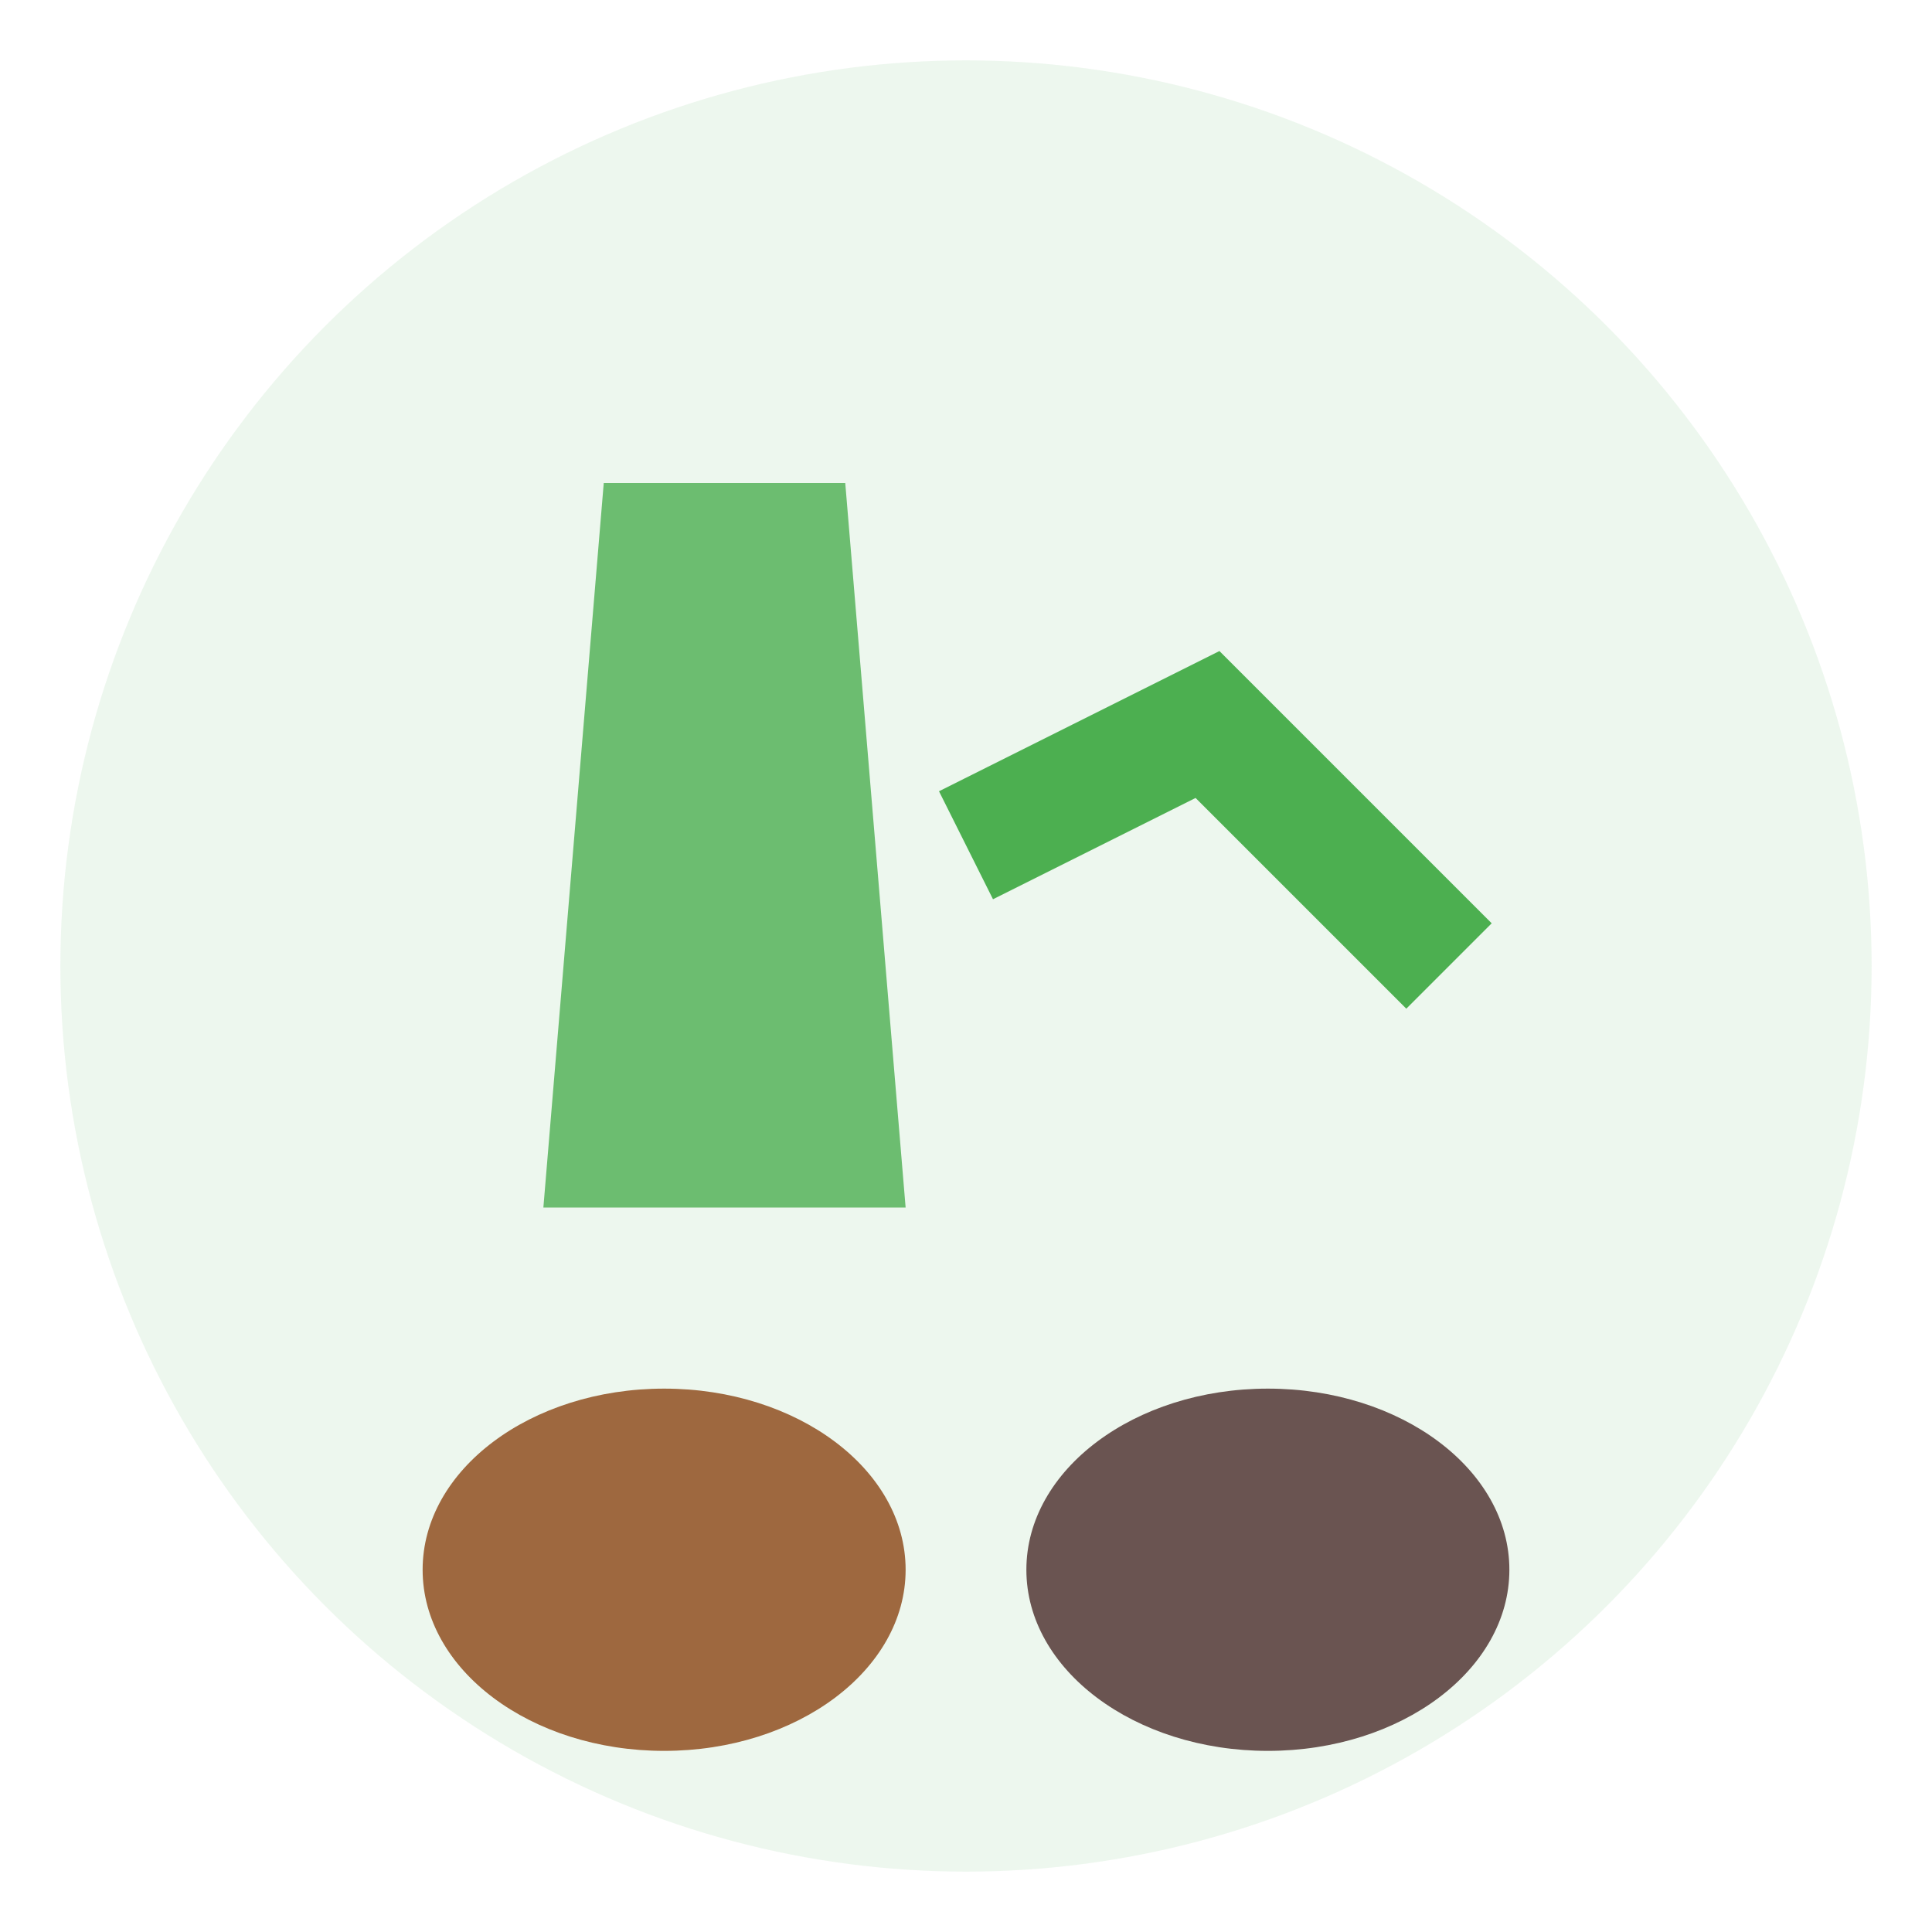 <?xml version="1.0" encoding="UTF-8"?>
<svg width="32" height="32" viewBox="0 0 32 32" xmlns="http://www.w3.org/2000/svg">
  <!-- 背景圆形 -->
  <circle cx="16" cy="16" r="15" fill="#4CAF50" opacity="0.1"/>
  
  <!-- 简化的实验室烧杯 -->
  <path d="M10 8 L14 8 L15 20 L9 20 Z" fill="#4CAF50" opacity="0.8"/>
  
  <!-- 简化的数据图表 -->
  <path d="M16 14 L20 12 L24 16" stroke="#4CAF50" stroke-width="2" fill="none"/>
  
  <!-- 简化的咖啡豆 -->
  <ellipse cx="11" cy="26" rx="4" ry="3" fill="#8B4513" opacity="0.8"/>
  <ellipse cx="21" cy="26" rx="4" ry="3" fill="#4A2C2A" opacity="0.8"/>
</svg> 